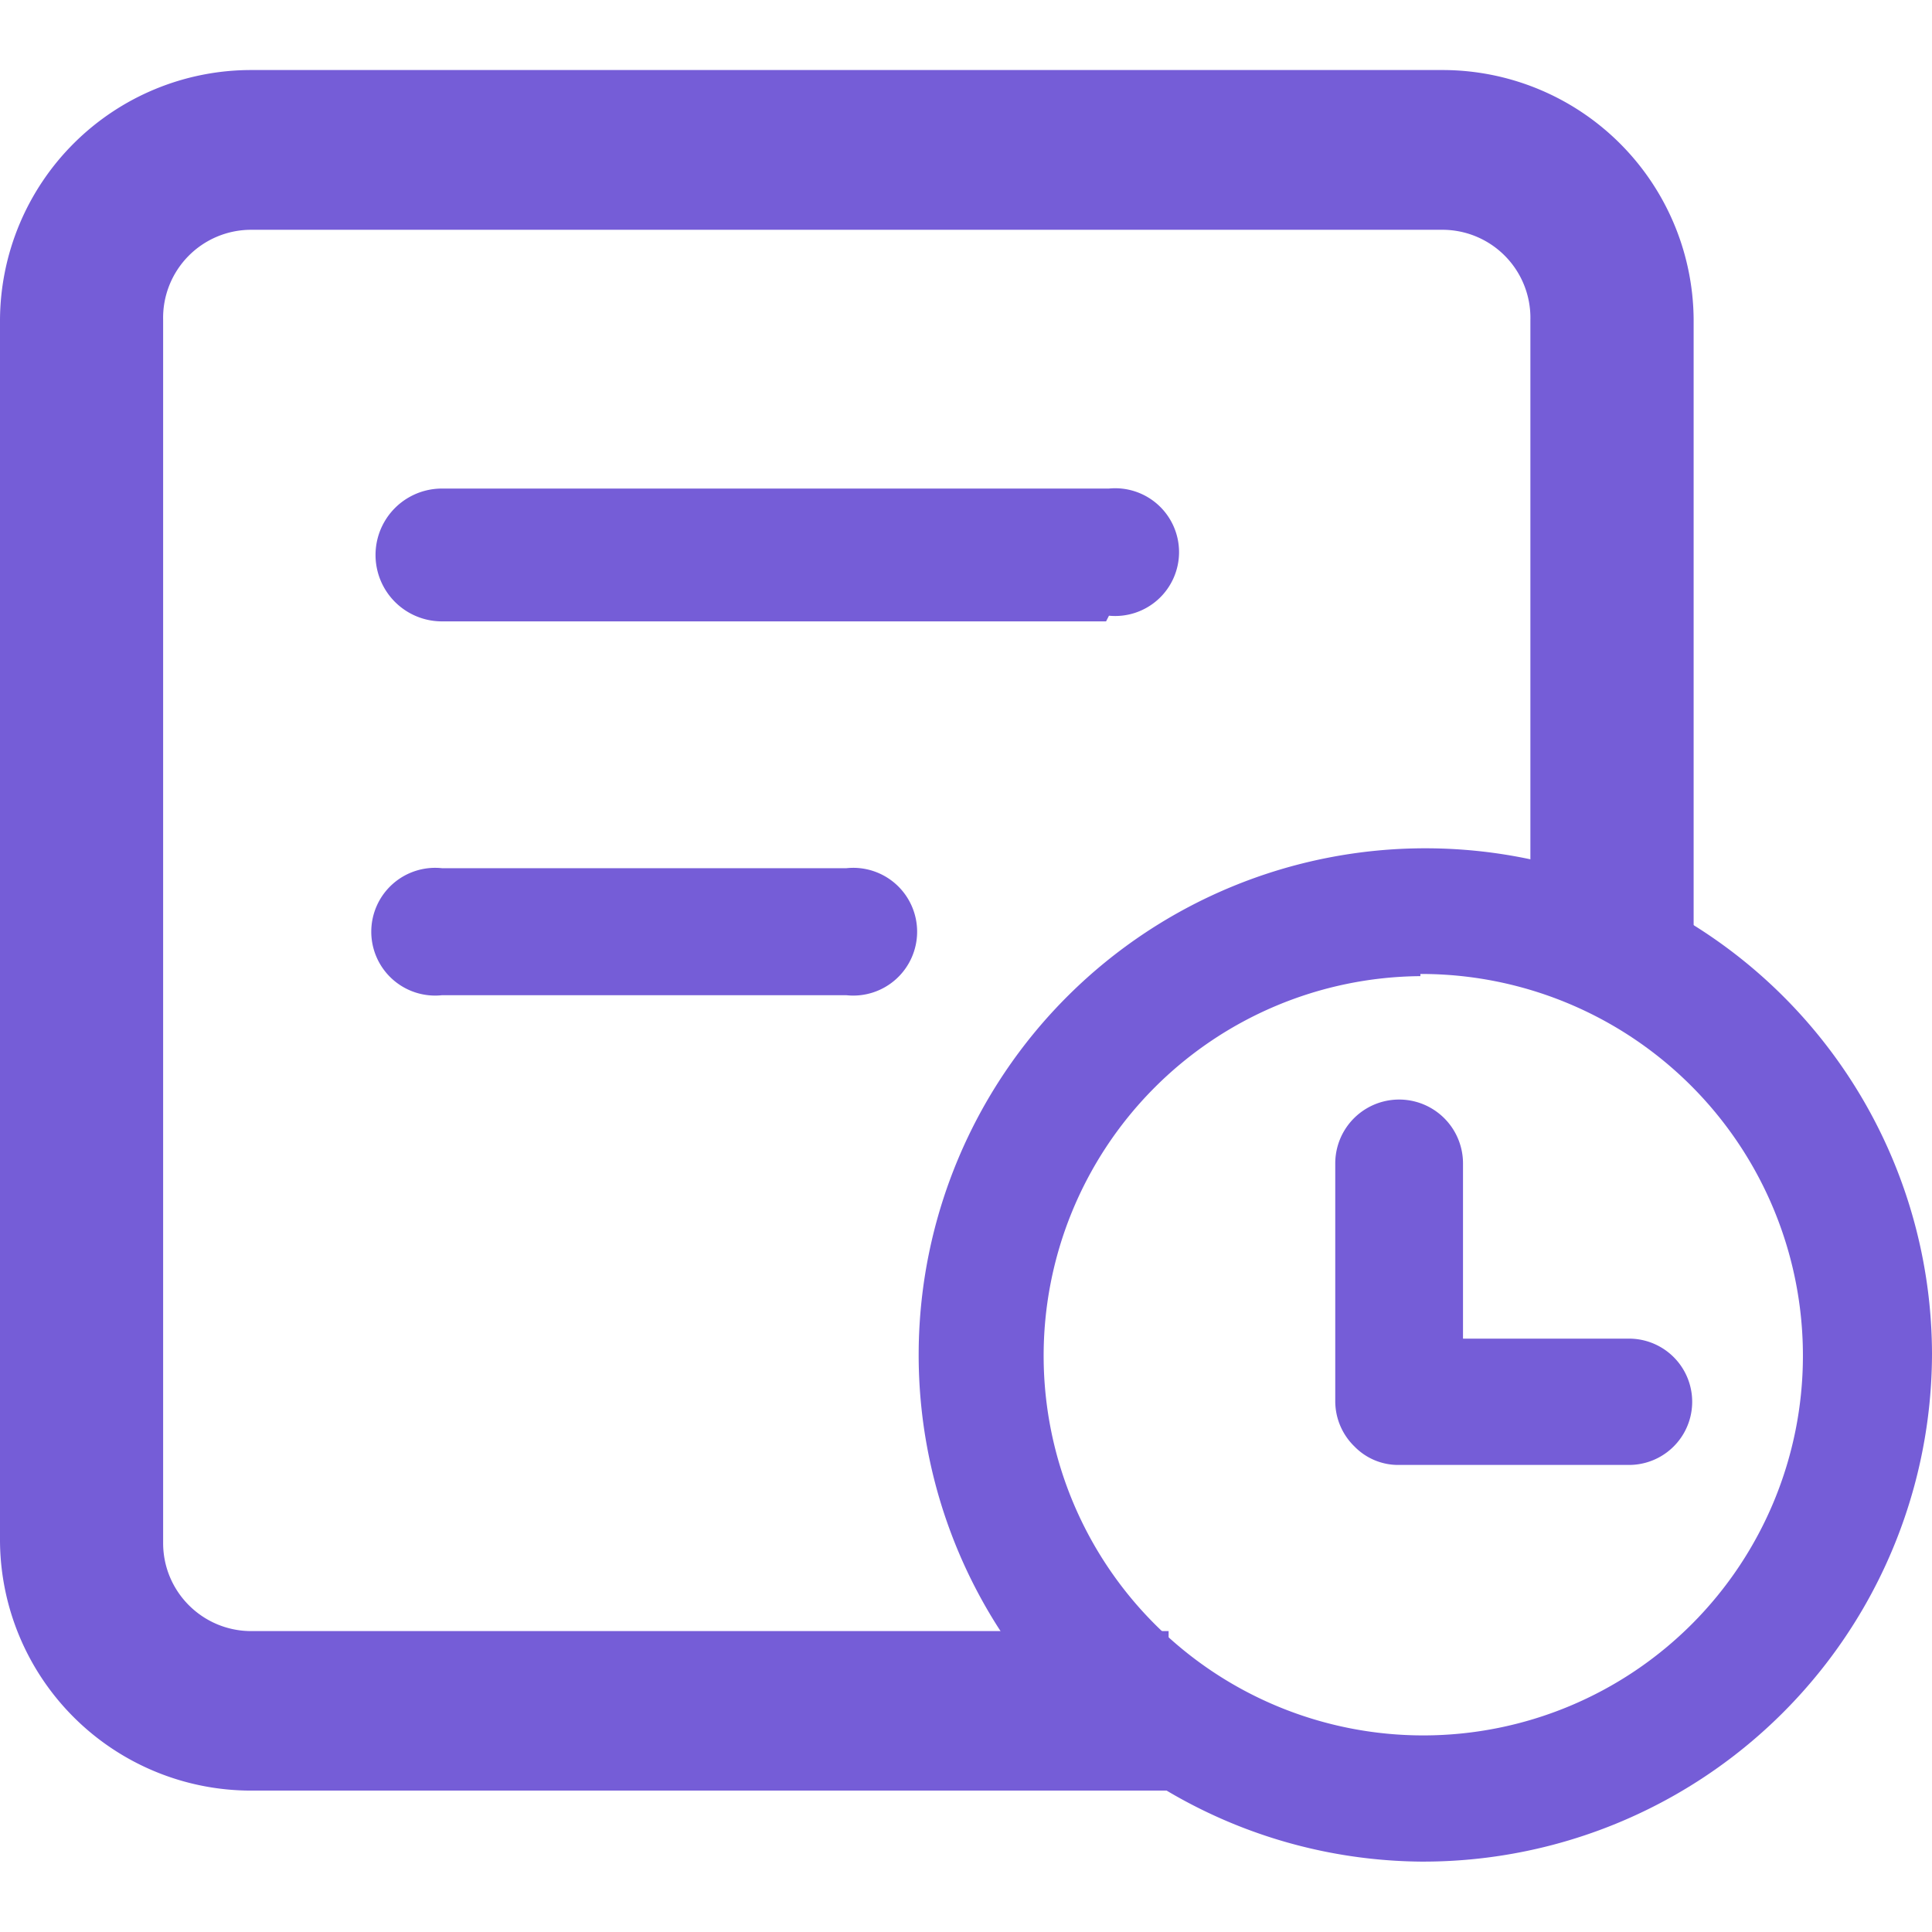 <?xml version="1.0" standalone="no"?><!DOCTYPE svg PUBLIC "-//W3C//DTD SVG 1.1//EN" "http://www.w3.org/Graphics/SVG/1.1/DTD/svg11.dtd"><svg t="1666764201226" class="icon" viewBox="0 0 1024 1024" version="1.1" xmlns="http://www.w3.org/2000/svg" p-id="1263" xmlns:xlink="http://www.w3.org/1999/xlink" width="200" height="200"><path d="M752.832 986.688A268.544 268.544 0 1 1 1024 717.376a269.632 269.632 0 0 1-271.168 269.312z m0-469.312a201.216 201.216 0 1 0 202.752 201.152 202.304 202.304 0 0 0-202.752-202.304v1.152zM586.24 329.344h-352a35.2 35.2 0 1 1 0-70.4h353.536a33.856 33.856 0 1 1 0 67.392l-1.536 3.008zM448.64 527.488H234.24a33.856 33.856 0 1 1 0-67.328h214.4a33.856 33.856 0 1 1 0 67.328z" fill="#755DD7" p-id="1264"></path><path d="M610.368 940.8H133.12a123.392 123.392 0 0 1-124.48-123.008V169.472A123.712 123.712 0 0 1 133.12 46.528h631.04a123.712 123.712 0 0 1 124.096 122.944v345.216H820.48V169.472a56.064 56.064 0 0 0-56.384-55.68H133.12a56.064 56.064 0 0 0-56 55.68v648.32c0 30.976 25.088 56.064 56 56.064h477.248V940.8z" fill="#755DD7" p-id="1265"></path><path d="M619.392 949.056H133.12A133.12 133.12 0 0 1 0 816.704V169.472A133.12 133.12 0 0 1 133.12 37.12h631.04a133.12 133.12 0 0 1 133.504 132.352V524.16h-86.528V169.6a46.656 46.656 0 0 0-46.976-47.808H133.12a46.656 46.656 0 0 0-46.656 47.744v648.32c0 25.792 20.928 46.656 46.72 46.656h486.208v84.608zM133.12 55.936c-62.272 0-112.832 50.496-112.832 112.832v649.024c0 62.336 50.56 112.832 112.832 112.832h467.456v-47.36H133.12a65.408 65.408 0 0 1-65.408-65.472V169.472A65.408 65.408 0 0 1 133.12 104.448h631.04c36.032 0 65.408 28.992 65.792 65.024v335.808h48.896V169.472A112.832 112.832 0 0 0 764.16 56.704L133.12 55.936z" fill="#755DD7" p-id="1266"></path><path d="M863.424 776.448h-121.856a32.32 32.32 0 0 1-23.68-9.792 33.472 33.472 0 0 1-10.176-23.68V616.64a33.856 33.856 0 0 1 67.712 0v92.864h88a33.472 33.472 0 0 1 0 66.944z" fill="#755DD7" p-id="1267"></path></svg>